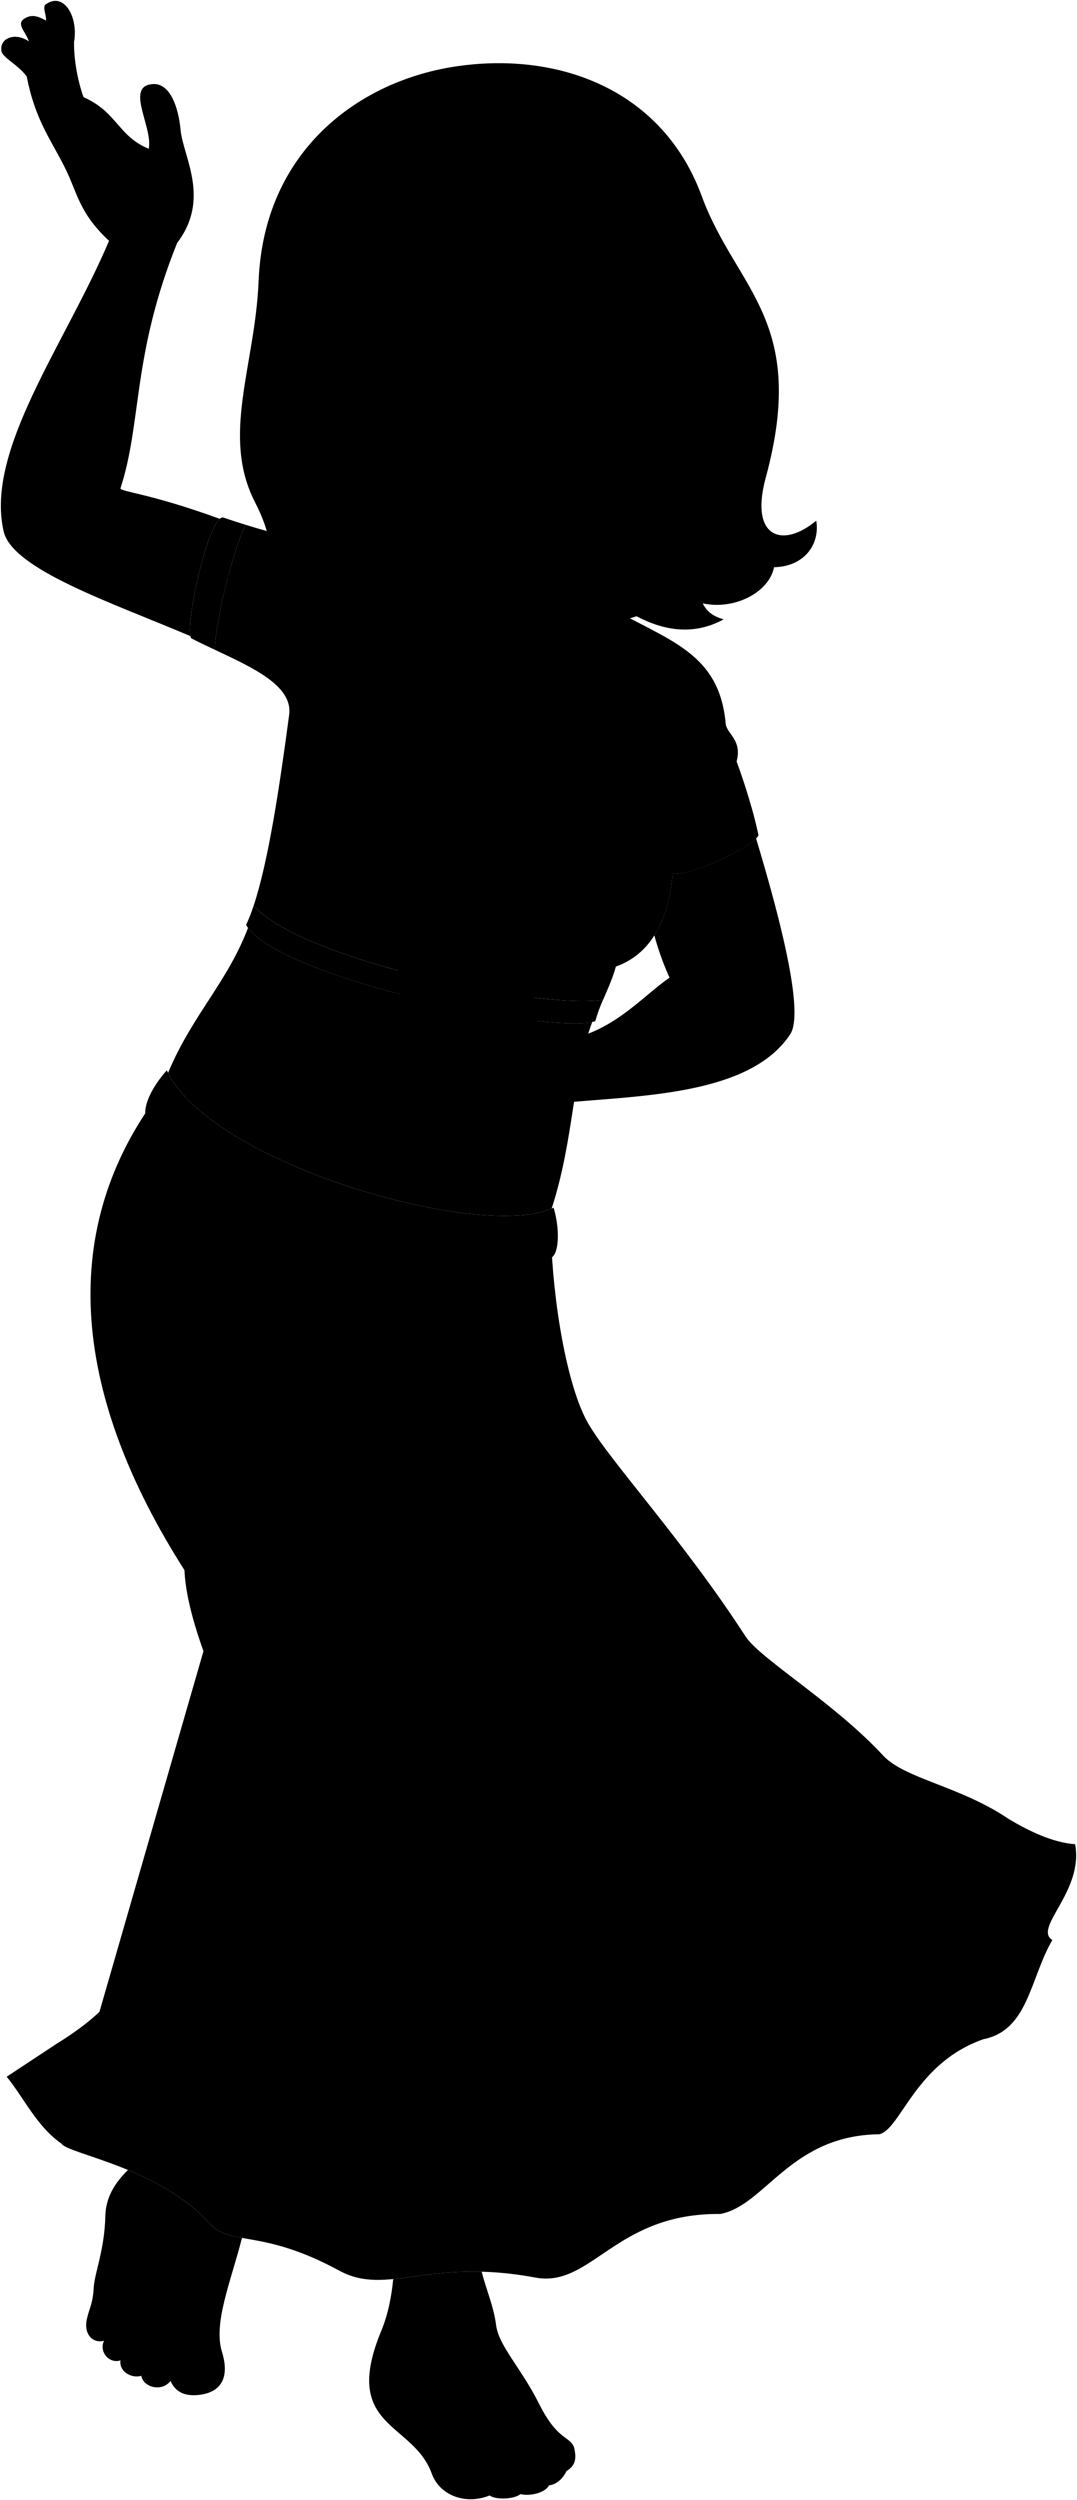 <svg viewBox="0 0 1251.43 2902.94">
  <g class="sari">
    <path d="M180.5,1275.78c-115.3,158.36-93.78,347.46,33.82,547.32,2.09,46.13,24.6,103,43.05,147.59-16.76,46.26-16.91,155.28-32.28,186-81.49,116.84-55.35,152.2-159.89,216.77,73.79,455.07,1382.12,89.17,1106.93-261.36-56.89-38.43-121-46.66-146.06-73.79-56.88-61.5-143-112.24-159.89-138.37-72.27-111.69-158-203.94-182.95-247.52-24.6-43-41-141.86-43.05-219.85C481.89,1450.71,327.47,1415,180.5,1275.78Z"/>
    <path d="M855.9,884.1c6.66-24.24-10.79-31.85-12.61-43.06-7.13-84.13-67-96.84-137.56-137.39L541.59,668.26c-49.42-15.87-91.53-53.09-162.92-42.11-10.65-11.53-18.91-3-25-1.83-10.16-15.64-24.93-5-32.34-5.49-4.73-.29-17.3-3.63-35.92-9.46-14.49,29.28-34.29,107.46-36,145,44.56,20.94,91.06,42,86.58,75.59-11.49,86.17-24.32,170.55-41.17,221.39,51.91,62,331.2,121.32,406,109.46,5.16-12,10.88-24.36,14.82-38.52,46.31-16.37,62.13-63.51,65.94-107.95,21.82,2.95,95-31.83,99.68-44.61C875.24,941.8,866.51,913.18,855.9,884.1Z"/>
  </g>
  <g class="sariTrim">
    <path d="M1172.13,2112.13c23.43,14,51.15,27.37,77.12,29.24,10.11,55.12-49,96.71-26.54,111.31-26.15,45.3-27.83,104.74-80.16,115.14-78.88,27.73-95.14,102.86-120.47,110.32-103.63,1-132.79,82.82-185.15,92.57-122-1.34-149.5,86.13-215.11,73.8-123.43-23.21-172.12,22.14-227.6-8-90.18-49-126.72-28.21-150-54.23C185.58,2516.66,78.49,2501,71.41,2489c-28.56-19.76-43.54-53.06-63.65-77.67l57.44-37.85c26.77,16.68,36.34,49.14,57.1,56.83l6-7.68c125.56,44.85,141.89,86.24,169.38,100.46,52.41,5.46,102.15,20.73,148.71,47.61,43.48-3,123.15-20.07,177.42,0,51.45-28.26,118.67-75.17,169.26-73.12l7.19,12.29c28.37-8.2,100.63-98.13,160.59-94.91l6.28,5.52c40.92-49.6,79.38-90.25,110.28-103.34,42.42-19.31,51.16-75.61,82.44-110.45l-22-17.45C1155.72,2174,1170.33,2139.62,1172.13,2112.13Z"/>
    <path d="M259.41,600.91c-17.25-3.22-46.15,131.19-37,140.35,8.6,4.43,17.74,8.76,27,13.1,1.72-37.53,21.52-115.71,36-145C277.71,607,269,604.13,259.41,600.91Z"/>
    <path d="M294.79,1051.34a203.52,203.52,0,0,1-8.87,22.69c36.06,61.3,355.3,128.34,405.78,111.66a181.77,181.77,0,0,1,9.08-24.89C626,1172.66,346.7,1113.32,294.79,1051.34Z"/>
    <path d="M881.22,969.72c-2.31-10.82-5.05-21.74-8.14-32.75-25.65,22.95-64,41.41-93.81,43.54,2.13,9.23,2.84,21.3,2.27,33.82C803.36,1017.28,876.58,982.5,881.22,969.72Z"/>
  </g>
  <g class="clothesOverlapLine">
    <path d="M777.32,903c-8.18,30.89-1.37,52.69,1.95,77.51"/>
    <path d="M715.6,1122.28c-15.5,4.19-32.76,6-48.2,3.74"/>
    <path d="M357.16,1007.92c18.63,50.42,85.85,88.58,142.17,73.13"/>
  </g>
  <g class="clothesFoldLine">
    <path d="M205.4,1355.15c-17.23,39.74-30.44,78.76-36.62,116.51"/>
    <path d="M229.7,1448.61c-14.57,58.48-22.33,115.28-17.67,169.05"/>
    <path d="M214.32,1823.1c.78-25-10.75-51.77-14.59-89.42"/>
    <path d="M259.67,1893.51c9.95,21.1.76,53.79-2.3,77.18"/>
    <path d="M317.3,1636.87c-5.53,48.05,14.76,117.58,11.52,148.3-5.11,48.43,13.74,98.86,5.38,138.31-24.59,116-2.55,161.44-24.59,193.63-24.44,35.7-53.77,125.26-66.08,137.54-26.85,26.79-56.06,99.67-65.31,109.11C139.8,2403,111.37,2449.82,71.41,2489"/>
    <path d="M486.93,1634.84c58.26,100.26,107.07,207,134.42,328.44"/>
    <path d="M674.61,1784.48c35.51,57.06,56,118,82.43,143.3"/>
    <path d="M400.7,2035.57c-15.67,46.94-4.49,153-15.22,172.46-51.56,93.33-30.82,168.53-39.31,194-13.95,41.85-46.92,107.79-57.07,148.37"/>
    <path d="M436.2,1897.34c3,61.18,38.05,114.13,33,163.59-6.16,60.14,11.93,76.82-1.26,156-15.22,91.3,1.62,140.43-8.88,195.29-11.41,59.6-3.8,107.79-15.22,176.27"/>
    <path d="M551.6,2260c31.71,63.41,29.78,132.57,33,158.52,4.19,34,30.44,107.79,44.39,175"/>
    <path d="M541.46,1979.77C582,2052.05,577,2119.26,607.4,2153.5c47.22,53.12,93.84,125.55,128.08,228.26,15.43,46.29,58.58,118.87,101.45,188.95"/>
    <path d="M650.71,2014c45.46,48.19,46.78,92.25,75.89,124.28,50.73,55.79,50.35,85.41,78.63,109.05,77.35,64.68,84.09,93,102.71,114.13,57.93,65.7,59.61,50.73,114.14,116.67"/>
    <path d="M760.84,1996.26c38,35.5,67,101,97.65,120.47,65.94,41.85,81.16,82.23,121.74,107.59,43.76,27.35,104,114.33,162.32,143.5"/>
    <path d="M814.75,1951.1c42.49,21.37,103.36,99.75,141.54,113.79,62.9,23.12,108.14,79.64,133.21,92.5,46.92,24.08,89.73,70.31,133.21,95.29"/>
    <path d="M675.51,1024.8c-54.42-10.66-106.42-22.15-155-34.84"/>
    <path d="M633.91,1000.36q-55-12.3-106.6-26.52"/>
    <path d="M783.16,861.51c-.69,17.14-4.16,30.68-5.84,41.49,7.23-5.69,12.45-17.31,16.24-33.17"/>
    <path d="M848.28,863.79c-2.81,14.23-8.43,27.67-19.76,39.52"/>
    <path d="M855.9,884.1c-3.06,15.37-11.38,37.22-23.34,53.86"/>
    <path d="M469.07,796c11.55,33.17,25.13,63.32,42.12,88.4"/>
    <path d="M433.18,736.19C447,780.66,462,821.47,479.47,855.79"/>
    <path d="M291.74,657.66c11.06,35.08,23.91,67.7,39,97.25"/>
    <path d="M322.42,700.31c7.47,25.65,17.95,52.72,30.16,80.6"/>
    <path d="M358.82,674.31C364.54,718.51,376,746.07,376.5,797"/>
    <path d="M353.65,624.32c14.53,24,24.84,72.4,29.61,117.07"/>
    <path d="M378.67,626.15c5.5,9.22,9.32,21.75,10.83,38.79"/>
  </g>
  <g class="clothingGold">
    <path d="M193.87,1242.74c49.44,108.62,367.78,199.25,449.42,159.55,11.24,38.2,2.25,77.9-17.23,47.94-6.74,27.71-37.45,43.44-55.42,19.47-3,24-43.45,39-62.92,14.24-10.49,33.7-80.9,39.69-79.4-13.49-19.48,27.72-79.4,11.24-68.91-34.45-25.47,15-75.66,7.49-65.17-40.45-21.72,23.22-71.16.75-53.18-39.7-25.47,14.23-65.17-8.24-45.69-45.69C152.67,1311.66,168.4,1271.21,193.87,1242.74Z"/>
    <path d="M671,838.18c5.7,74-111,72.72-102.45-12.66-126.93-76.13-53-198.86,60.9-175.74C778,680,753.55,831.92,671,838.18Z"/>
  </g>
  <g class="skinAshkenazi">
    <path d="M641,1403.34c26.48-82.19,23.75-153.79,47.14-216.71-59.16,12.66-355.6-50.19-399.95-109.25-24.11,63.37-64.72,101.1-92.91,168.29C248.52,1352,556.63,1440,641,1403.34Z"/>
    <path d="M699.85,626.6l4,92c47.2,100-185.58,107.19-170.39-39.2l12-76"/>
    <path d="M126.71,279.65C75.53,400.22-17.46,522.39,4.22,616.94c10.16,44.27,125.82,82.85,217,121.67-4.43-19.29,17.8-122.18,34.08-136.17C175,573.11,141.69,571.36,139.93,567.13c25.2-77.27,13.32-154.26,65.93-285.12,39.08-51.17,6.93-100,4-131-2.64-27.65-12.29-52.54-30-53.41-36.74-.13-1.63,49.9-7.09,75.19-36.21-15.23-36.21-42.41-75.73-60-6.62-18.53-11.31-43.1-11-64.06C91.19,20.25,74.6-9.8,53.48,4.83c-4.83,3.07.56,11.85,0,19.08-9.29-5.16-17-8.11-26.21-1.53-7.9,6.14,2.51,14.48,6.31,25.75C18.05,37.3.49,43.89,1.5,57.58.93,66.27,19.37,73.41,31,88.7c9.72,49.54,26.85,71.45,43.63,104.4C90.3,223.81,90.9,246.2,126.71,279.65Z"/>
    <path d="M466.12,1174.49c-34.56,34.76,5.73,48,18.67,66.58,17.44,24.42,31,37.89,57.5,38.84,14.12.5,24.21,13.11,58,9.08,77.72-21.1,262.09,0,318.76-89.47,14.86-28.44-13.66-136.71-40.53-226-14.29,14.76-77.06,43.51-97,40.82-2.14,25-8.11,50.94-21.19,71.7A319.5,319.5,0,0,0,778,1135.18c-37.74,26.09-76.83,77.14-151,74.11,1.86-18.57-5.91-34.51-7.06-51.45s4.27-35,3-49.43c-3-34.8-15.63-37.32-18.16-57.5-2.52-10.09-24.21-6.05-24.21,19.17-11.1-24.21-5.55-50.44-21.18-60-22.7-6-25.22,23.21-13.62,50.44-1.59,8,.15,16.8,2.52,25.73-10.59-44.89-22.19-38.34-33.29-70.11-15.64-18.16-39.34,19.16-8.58,44.38,5,26.74,13.12,39.35,11.61,70.12-17.07-22.73-43.38-29.76-51-14.63C452.8,1144.64,470.16,1152.29,466.12,1174.49Z"/>
    <path d="M671,838.18c5.7,74-111,72.72-102.45-12.66-27.26-16.35-45.25-34.85-55.57-53.6,8.33,65.47,38.06,132.37,85.72,178.22,65.73-21.91,119.18-85,131.44-157.39C719.88,817.56,698.72,836.08,671,838.18Z"/>
    <path d="M626.67,2791.67c-21.39-42.65-47.17-67.79-50.21-91.82-2.77-21.91-11.51-41.19-16.76-62.12-43.6-1.13-75.5,5.91-102.81,8.55-2.09,21.5-6.22,41.57-13.77,59.82-47.1,113.84,36.6,105.31,58.58,166.13,9,24.81,38.68,36.82,67.23,25.32,7.31,5.45,28.81,4.34,35.86-1.59,10,2.59,28.29-.86,33.11-10.13,8.72-1.11,15.6-7.14,20.4-16.57,10-6.44,12.19-13.87,8.58-28C661.52,2828.39,647.54,2833.27,626.67,2791.67Z"/>
    <path d="M281.2,2598.5c-16.18-2.89-27.65-5.8-37-16.23-26.51-29.66-62.91-49.11-95.51-62.64-15,14.7-25.82,31.53-26.31,53.67-.88,39.15-12.49,65.71-13.48,82.92-1.11,19.21-4.93,23.08-7.92,36.31-4.4,19.51,8.81,28.94,19.93,25.28-6.4,13.1,6.5,27.26,19.08,22.85-1.89,13.22,13.22,21.4,24.23,17.94,1.88,12.89,23.28,19.5,33.94,6,5.39,12.45,16.12,18,32.53,16.26,30.53-3.32,34.92-25.14,27.28-49.84C247.67,2697.55,267.66,2651,281.2,2598.5Z"/>
  </g>
  <g class="skinDisplayLine">
    <path d="M575.5,2864.07c-15.53-2.21-24.75,3.33-34.6,5.48"/>
    <path d="M603,2877.24c-5.07,1.35-12.2,1.83-16.91,2.46"/>
    <path d="M631.33,2871.4c-5.58,1.62-8.87,2.94-15.76,4"/>
    <path d="M249.33,2757a123,123,0,0,1-37.52-8"/>
    <path d="M194.27,2753.91c-4-3-9.06-4.61-15.07-5.23"/>
    <path d="M153.37,2735.45a23.51,23.51,0,0,1,11.69,6.46"/>
    <path d="M131.53,2717.92a28.66,28.66,0,0,1,11.69,7.38"/>
    <path d="M523.27,1281.08c.47,33.36-28.47,25.2-8.14-.57"/>
  </g>
  <g class="skinOverlapLine">
    <path d="M640,2834.77c9.06,14.45,19.23,16.82,18.28,34.49"/>
    <path d="M618.51,2841.45c6,11.56,23.47,11.08,19.39,44.38"/>
    <path d="M584.39,2846.64c8.65,1.34,18.77,6.05,20,14.49,3.23,11.5,11.27,25.8.37,34.83"/>
    <path d="M554,2841.82a56.41,56.41,0,0,0,21.51,22.25c9.39,8.87,6.92,28.24-6.57,33.48"/>
    <path d="M120.94,2717.81c8-5.72,12.61-14.81,14.78-26.33"/>
    <path d="M140,2740.66c10.24-7,12.39-24.3,18.69-36.27"/>
    <path d="M164.25,2758.6c4.24-9.86,15.92-22.41,16.24-40"/>
    <path d="M198.19,2764.56c9.69-12.94,9.06-27.42,11.89-41.28"/>
    <path d="M606.24,915c.2,13.57-2,25.48-7.53,35.16"/>
    <path d="M31,88.7c1.15-8.41-2.91-17.64-.28-24.62C50.29,51.69,65.07,76,64.11,100.79a173.65,173.65,0,0,0,25.27,45.29"/>
    <path d="M53.48,23.91c10.74,10.44,16,21.27,14.92,32.55,8.11,31.46,8.58,51,28.13,83.89"/>
    <path d="M97.05,112.78c1.74,7.83,4.12,15.18,8.06,21.38"/>
    <path d="M33.58,48.13c3,5.71,4.33,9.1,5.09,12.8"/>
    <path d="M580.62,1070.08c.06,11,2.69,15.26,6,21.18,6.24,20.71-1.32,34.85-5.26,56.87"/>
    <path d="M548.34,1086.22c2.09,18.19,6.37,31,.12,51.72"/>
    <path d="M466.12,1174.49c12-8,15.42-20.89,23.16-21.75,12.44-1.4,17.45,20.38,6.93,37.48,5.92,8.46,6.44,20.62,3,35.5"/>
    <path d="M496.63,1135.57c.9,6.42.15,14.38-2.53,18"/>
  </g>
  <g class="skinFoldLine">
    <path d="M778,1135.18c18.55-11.3,51.65-10.1,74,3.27"/>
    <path d="M172.78,172.75c6.67,3.05,14.81,5.81,19.86,10.69"/>
    <path d="M482.45,1203.86c5.33-2.19,9.84-7,13.76-13.64"/>
    <path d="M600.29,1289c16.64-7.39,26.86-33.49,25.91-53.31"/>
  </g>
  <g class="skinCreaseLine">
    <path d="M110.66,152.73c18.69,11.6,25.13,46.4,16.75,65.73"/>
    <path d="M142.23,173.35c-1.93,22.56,21.27,57.36,28.36,86.35"/>
    <path d="M534.81,1157.1c4.56,22.85,27.38,39.73,59.16,45.91"/>
    <path d="M501.85,1168.27c4.14,8.33,49.68,11.43,61.22,81.1"/>
  </g>
  <g class="head49">
    <path class="hairRed" d="M948.45,604.54c-38.74,32.48-77.76,20.38-58.69-49.88,49.66-183-34.48-218.4-74.42-327.08C770.58,105.79,652,59.83,532.2,76.75,417.61,92.94,306.69,174.62,300.5,326.06c-4,98.54-43.92,179.78-4.17,257.09,39,75.89,6.51,106.2-31.32,85.13-4.18,39.05,43.67,53.5,78.2,28.69-2,8.15-7,14.16-14.85,18.19,30.87,12.3,59.35,11.32,84.42-8.66,74,25.62,73.13-62.45,226.15-61,11.75,56,53.35,87.9,100.64,70,32.69,17.29,67.07,22.3,101.34,3.65-13.27-3.62-20-9.86-24.37-18.54,37,8,77.13-12.81,82.89-42C934.75,657.87,953,631.86,948.45,604.54Z"/>
    <path class="maraHeadband" d="M339.29,283.32c3.7-23.77,19.32-62.76,34.41-75.84,56.11-48.62,185.43-57.49,251.65-11.56,19.61,13.6,30.37,50.7,35.3,87.2C569.46,219.65,432.66,218.88,339.29,283.32Z"/>
    <g class="hairOverlapLine">
      <path d="M660.65,283.12c4.35,27.73,2.23,58.89,1.82,90.27"/>
      <path d="M339.29,283.32c-12.89,10.2-11.56,31.64,6.64,52"/>
      <path d="M353.2,310.26c-3.92-.84-7.66-1.17-11-2.8"/>
      <path d="M694.43,689.91c11.34,18.68,37.22,23,62.38,12.73-3.48,5-9.31,9.27-17.24,12.82"/>
    </g>
    <g class="eye">
      <rect class="sclera" x="371.69" y="408.15" width="260.73" height="82.52"/>
      <g class="irisGreen">
        <ellipse cx="415.77" cy="462.79" rx="21" ry="22.05" transform="matrix(0.99, -0.16, 0.16, 0.99, -67.08, 70.49)"/>
        <ellipse cx="561.93" cy="439.72" rx="21" ry="22.05" transform="translate(-61.69 93) rotate(-8.97)"/>
      </g>
      <g class="pupil">
        <ellipse cx="417.22" cy="462.56" rx="8.17" ry="8.57" transform="translate(-67.02 70.72) rotate(-8.97)"/>
        <ellipse cx="563.38" cy="439.49" rx="8.17" ry="8.58" transform="translate(-61.64 93.22) rotate(-8.97)"/>
      </g>
    </g>
    <path class="skinAshkenazi" d="M474.63,666.67C460,645.23,377.17,623,367.05,492c-2.62-33.88-20.37-39.79-18-86.13,1.19-23.7-14.28-48.16,4.19-95.56,28.74,3.62,52.73,28.75,112.51,50.45,56.44,20.49,137.21,20.6,196.76,12.68,1.16,78.47-38.46,172.89-23.54,272.11C624.34,659,602.07,669,590.71,679.93,568.74,701,513.11,722.89,474.63,666.67Zm47.75-215.61c8.93-1.59,18.43,3.44,31.14,2.42,14.39-1.15,26.84-6.84,33.74-17-12.83-5.21-22.47-10.73-37.24-9-12.63,1.5-24,5.91-32.38,19.36C514.38,452.09,519.63,451.55,522.38,451.06Zm-88.81,9.79c-13.4-8-18.48-12.42-31.76-11.17a27.94,27.94,0,0,0-23.7,17.4c13.52,9.84,33.1,10.31,52.07-1C432.56,464.69,439.31,464.28,433.57,460.85Z"/>
    <path class="lipFemaleMedium__noStroke" d="M477.42,601.05c6.79,75.29,99.66,40.24,99.56-25.34C537.06,605.31,502,619.55,477.42,601.05Z"/>
    <path class="lipFemaleMedium" d="M477.42,601.05c-10.48-5.11-19.63-7.13-26.47-3.77,14.93-13.6,37.23,2.74,44.54-1.36,41.73-23.39,71.55-24.24,93.68-19.33-4.74-.47-9.14-.86-12.19-.88C541.49,601.1,506.77,620.82,477.42,601.05Z"/>
    <path class="lipEdgeLine" d="M483.65,624.27c18,34.5,67.6,19.15,86.18-18.12"/>
    <path class="teeth" d="M477.42,601.05c40.77,15.6,69-26.72,99.56-25.34-17.2,32-66.22,56.24-93.14,38.88C481.39,612.62,477.63,605.08,477.42,601.05Z"/>
    <path class="mouthInner" d="M501.68,604.14q3.26,8.18,5.67,16.2a58.83,58.83,0,0,0,6.66-.65q-3.21-8.09-5.77-16.74A57.37,57.37,0,0,1,501.68,604.14Z"/>
    <g class="cheekLine">
      <path d="M594.63,565.08c-13.38-10.79-24.71-9-40.12-16.71-13-6.54-17.59-14.12-32.08-18.59"/>
      <path d="M434.88,582.62c2.57-14.85,9.58-17.18,13.41-26.71"/>
    </g>
    <g class="noseLine">
      <path d="M452.28,484.63c3,42.53-18.91,85.61,14.11,89.33C488,576.39,494,563.76,514,558.45c15.84-4.2,17.53-24.15,8.41-28.67"/>
    </g>
    <g class="eyeFoldLine">
      <path d="M392.47,488.23c6.82,8.14,29.49,5.79,39.86-4.44"/>
      <path d="M536.42,469.81c14.21,6.36,35.34,3.95,48.32-9.16"/>
    </g>
    <g class="eyeCornerLine">
      <path d="M378.11,467.08a7,7,0,0,1-5.7,3.61"/>
      <path d="M605.68,436.54a26.05,26.05,0,0,1-18.42-.06"/>
    </g>
    <g class="eyeCreaseLine">
      <path d="M510.4,443.2c26.84-34.35,51.18-28.05,75.29-17.42"/>
      <path d="M371.48,458.37c21.78-27.41,43.38-13.25,58.48-7.08"/>
    </g>
    <g class="eyebrowRed">
      <path d="M497.52,398.37c12.12,13.29,29.77,8.4,53,.81,23.65-7.73,56.26,7.62,60.15,2.41C563.86,363.37,515.15,394.1,497.52,398.37Z"/>
      <path d="M350.55,434.36a88.47,88.47,0,0,0,2.17,9.11C379,411.21,421.55,438,427.1,411.91,410.06,412.24,378.17,396.56,350.55,434.36Z"/>
    </g>
  </g>
</svg>
